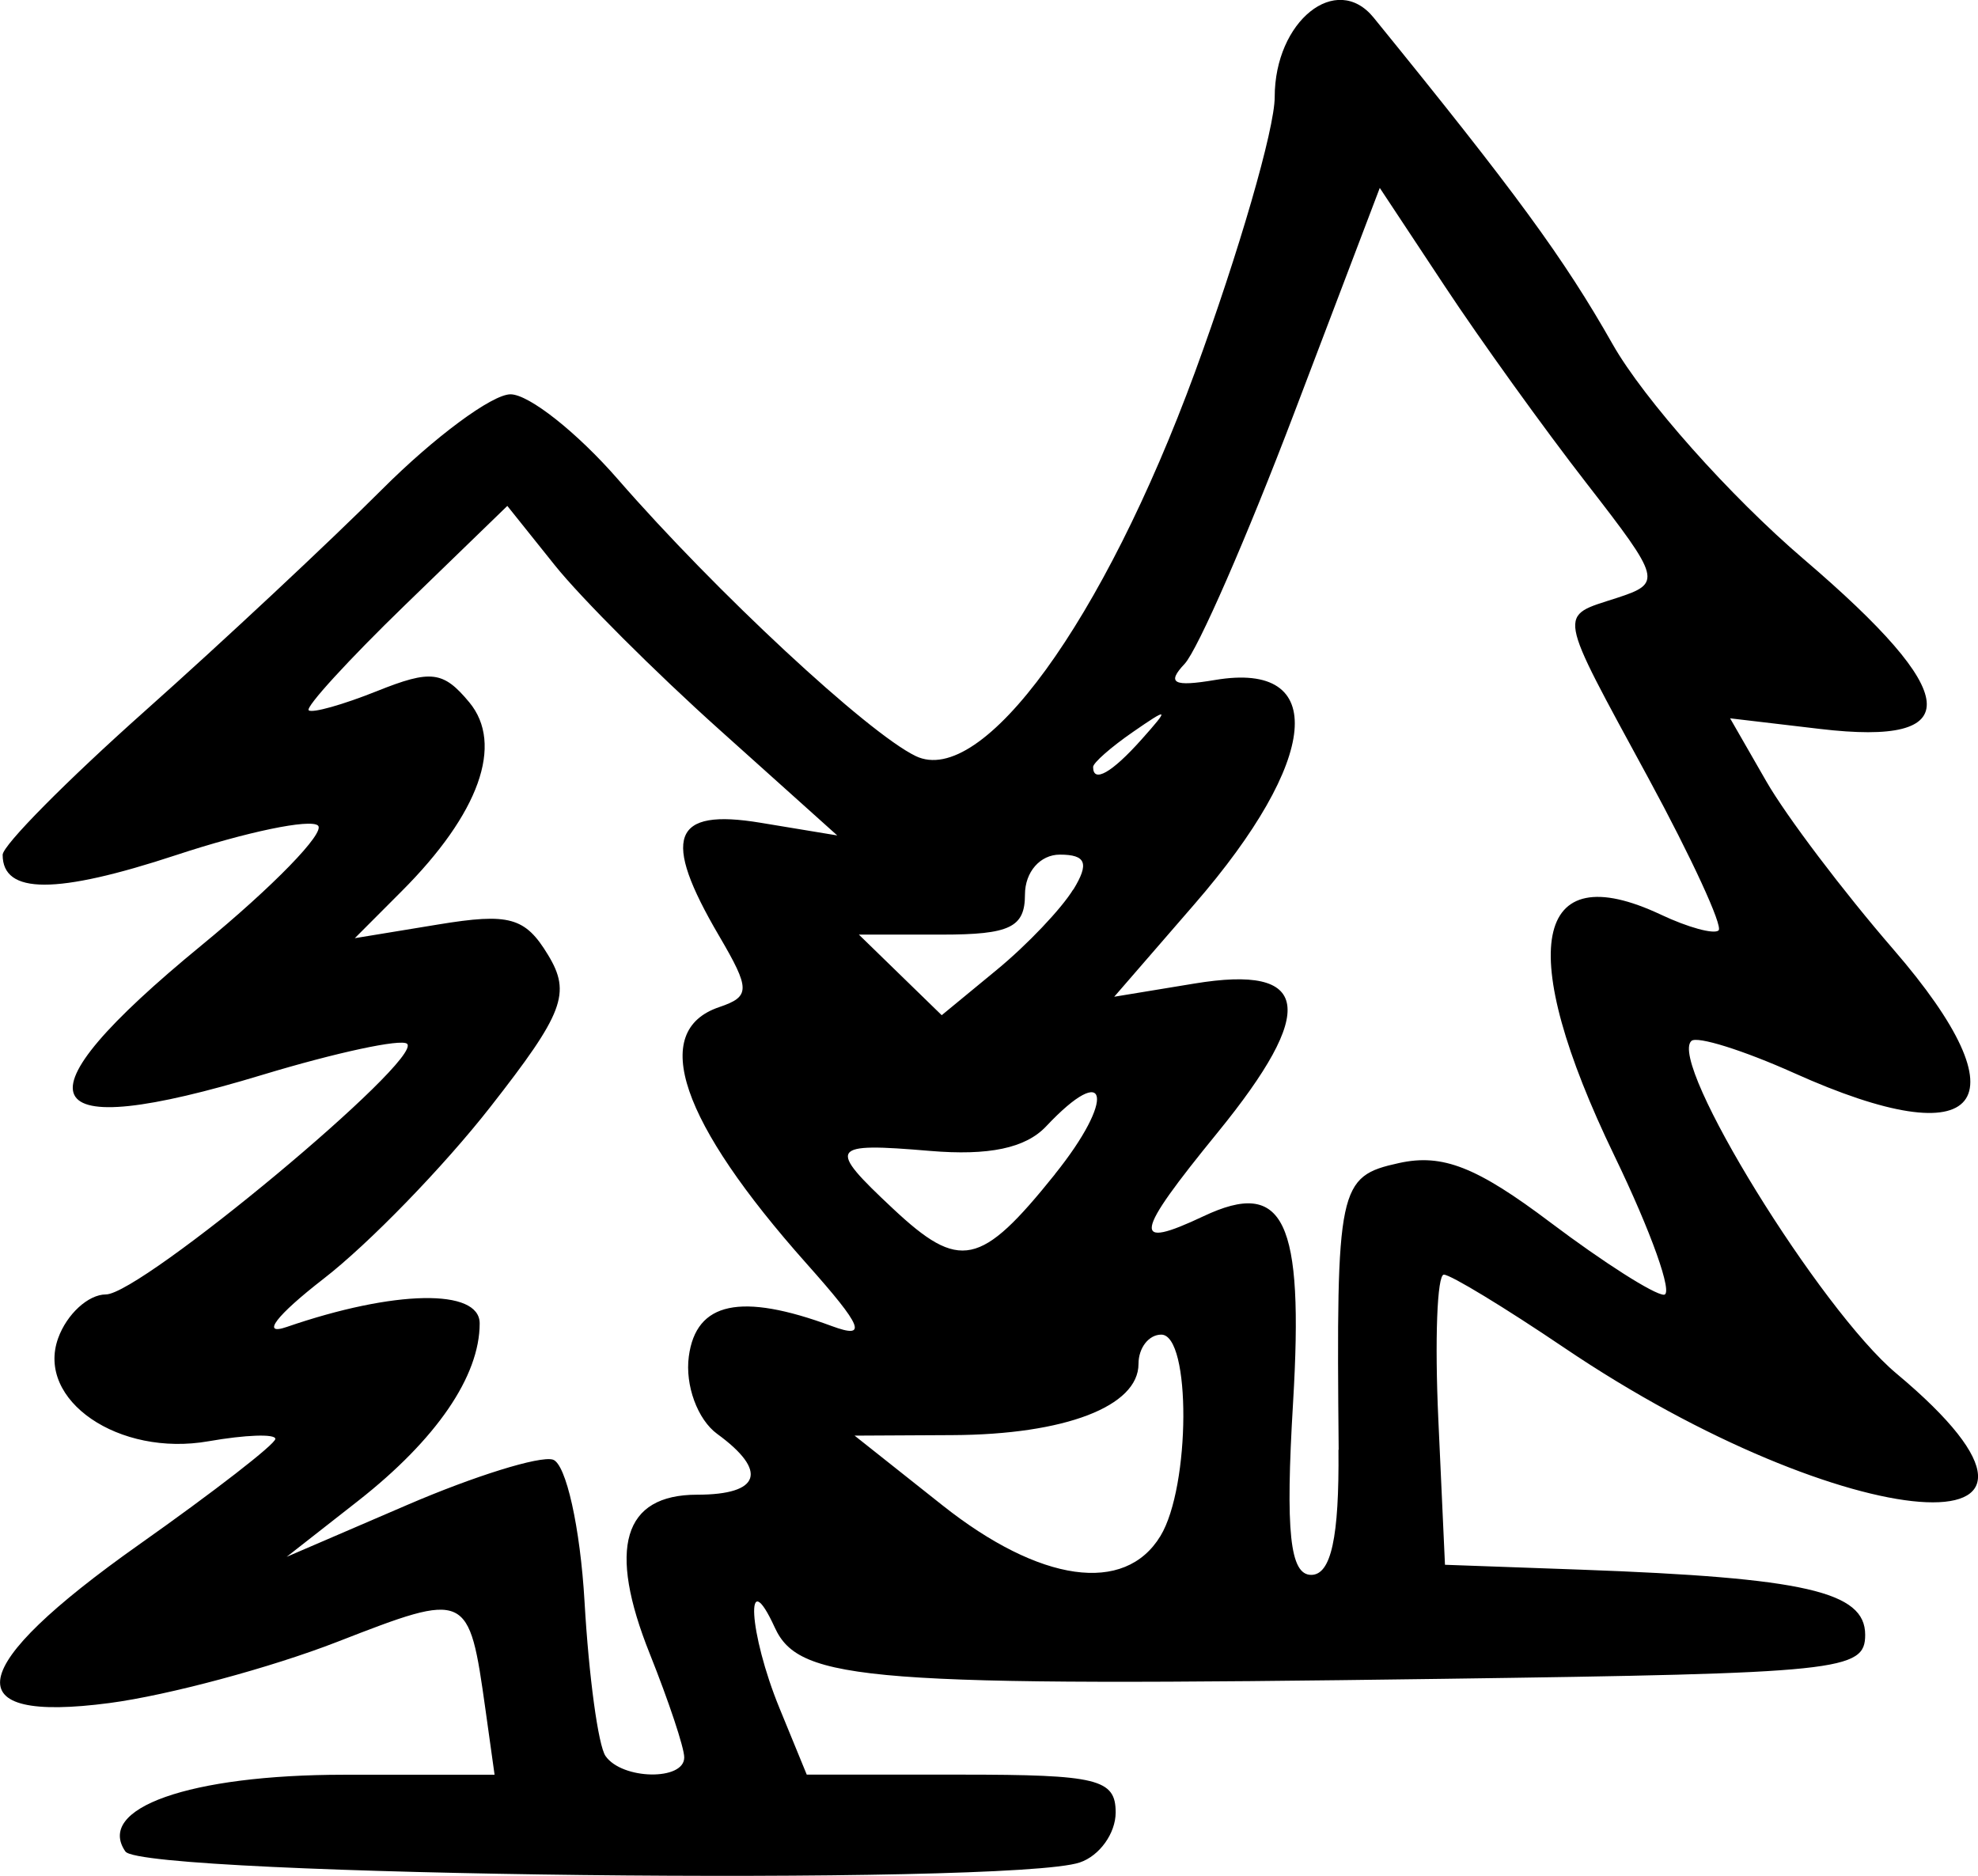 <?xml version="1.0" encoding="UTF-8" standalone="no"?>
<!-- Created with Inkscape (http://www.inkscape.org/) -->

<svg
   width="19.389mm"
   height="18.388mm"
   viewBox="0 0 19.389 18.388"
   version="1.1"
   id="svg1"
   xml:space="preserve"
   xmlns="http://www.w3.org/2000/svg"
   xmlns:svg="http://www.w3.org/2000/svg"><defs
     id="defs1" /><g
     id="layer1"
     transform="translate(-89.276,-200.083)"><path
       style="fill:#000000;stroke-width:2.468"
       d="m 90.507,218.234 c -0.3,-0.427 0.629,-0.755 2.14,-0.755 h 1.477 l -0.089,-0.637 c -0.163,-1.16 -0.172,-1.164 -1.452,-0.666 -0.653,0.254 -1.658,0.524 -2.233,0.6 -1.524,0.201 -1.423,-0.343 0.289,-1.553 0.735,-0.519 1.336,-0.985 1.336,-1.036 0,-0.051 -0.294,-0.04 -0.654,0.023 -0.88,0.155 -1.694,-0.402 -1.475,-1.01 0.085,-0.236 0.296,-0.429 0.468,-0.429 0.346,0 3.12,-2.309 2.952,-2.457 -0.058,-0.051 -0.695,0.086 -1.416,0.304 -2.261,0.685 -2.462,0.261 -0.6,-1.268 0.704,-0.578 1.218,-1.107 1.143,-1.175 -0.076,-0.068 -0.701,0.062 -1.389,0.289 -1.177,0.388 -1.702,0.387 -1.702,-0.002 0,-0.093 0.628,-0.727 1.395,-1.41 0.767,-0.683 1.813,-1.661 2.325,-2.173 0.512,-0.512 1.078,-0.931 1.258,-0.931 0.181,0 0.654,0.375 1.053,0.833 0.957,1.1 2.447,2.485 2.919,2.713 0.652,0.314 1.84,-1.32 2.738,-3.765 0.429,-1.17 0.781,-2.382 0.781,-2.695 0,-0.744 0.604,-1.229 0.97,-0.778 1.391,1.711 1.866,2.36 2.343,3.202 0.306,0.539 1.149,1.487 1.874,2.107 1.554,1.328 1.603,1.834 0.158,1.663 l -0.881,-0.104 0.355,0.618 c 0.195,0.34 0.755,1.08 1.244,1.645 1.307,1.51 0.878,2.046 -0.972,1.214 -0.497,-0.223 -0.95,-0.365 -1.006,-0.315 -0.235,0.207 1.262,2.635 2.009,3.26 2.181,1.823 -0.494,1.615 -3.257,-0.253 -0.583,-0.394 -1.113,-0.716 -1.179,-0.716 -0.066,0 -0.09,0.64 -0.054,1.422 l 0.065,1.422 1.336,0.048 c 2.192,0.08 2.783,0.215 2.783,0.638 0,0.354 -0.235,0.378 -4.144,0.432 -5.625,0.078 -6.302,0.026 -6.544,-0.502 -0.297,-0.649 -0.256,0.054 0.046,0.79 l 0.267,0.651 h 1.514 c 1.337,0 1.514,0.043 1.514,0.371 0,0.204 -0.158,0.425 -0.352,0.49 -0.682,0.231 -9.185,0.133 -9.354,-0.107 z m 5.476,-0.926 c 0,-0.094 -0.152,-0.55 -0.337,-1.013 -0.417,-1.04 -0.262,-1.561 0.464,-1.561 0.621,0 0.697,-0.231 0.196,-0.596 -0.192,-0.14 -0.316,-0.477 -0.278,-0.759 0.071,-0.535 0.509,-0.628 1.401,-0.298 0.355,0.131 0.306,0.009 -0.246,-0.611 -1.239,-1.392 -1.543,-2.283 -0.858,-2.515 0.307,-0.104 0.307,-0.174 0,-0.698 -0.568,-0.968 -0.463,-1.254 0.408,-1.109 l 0.75,0.124 -1.152,-1.034 c -0.634,-0.568 -1.361,-1.295 -1.617,-1.615 l -0.465,-0.581 -1.004,0.973 c -0.552,0.535 -0.976,0.999 -0.943,1.03 0.033,0.031 0.335,-0.054 0.67,-0.188 0.529,-0.212 0.649,-0.197 0.904,0.11 0.341,0.411 0.098,1.091 -0.664,1.853 l -0.458,0.459 0.816,-0.134 c 0.698,-0.115 0.854,-0.072 1.078,0.298 0.228,0.375 0.154,0.571 -0.566,1.491 -0.456,0.583 -1.191,1.341 -1.635,1.684 -0.464,0.36 -0.617,0.56 -0.361,0.472 1.056,-0.364 1.892,-0.379 1.892,-0.035 0,0.518 -0.425,1.138 -1.191,1.739 l -0.701,0.549 1.187,-0.511 c 0.653,-0.281 1.292,-0.48 1.422,-0.442 0.129,0.038 0.269,0.666 0.311,1.395 0.042,0.729 0.134,1.409 0.206,1.511 0.163,0.233 0.771,0.243 0.771,0.014 z m 4.668,-2.169 c 0.295,-0.485 0.301,-1.974 0.008,-1.974 -0.122,0 -0.223,0.129 -0.223,0.287 0,0.416 -0.721,0.693 -1.822,0.698 l -0.961,0.005 0.86,0.682 c 0.957,0.759 1.789,0.877 2.138,0.302 z m 1.747,-0.846 c -0.024,-2.584 -0.004,-2.679 0.592,-2.81 0.426,-0.094 0.762,0.038 1.487,0.585 0.515,0.388 1.014,0.706 1.109,0.706 0.095,0 -0.123,-0.613 -0.485,-1.362 -0.976,-2.02 -0.795,-2.953 0.457,-2.363 0.265,0.125 0.519,0.194 0.564,0.154 0.045,-0.04 -0.264,-0.711 -0.687,-1.491 -0.907,-1.672 -0.891,-1.579 -0.31,-1.768 0.444,-0.145 0.434,-0.182 -0.295,-1.121 -0.415,-0.534 -1.042,-1.405 -1.392,-1.935 l -0.637,-0.963 -0.84,2.209 c -0.462,1.215 -0.945,2.32 -1.073,2.456 -0.179,0.19 -0.11,0.227 0.299,0.158 1.115,-0.188 1.026,0.781 -0.202,2.197 l -0.787,0.908 0.784,-0.129 c 1.143,-0.189 1.212,0.255 0.227,1.463 -0.821,1.007 -0.845,1.152 -0.135,0.817 0.789,-0.372 0.984,0.035 0.877,1.828 -0.076,1.269 -0.031,1.688 0.178,1.688 0.195,0 0.275,-0.369 0.267,-1.226 z m -2.782,-2.7 c 0.598,-0.744 0.528,-1.121 -0.086,-0.469 -0.201,0.213 -0.561,0.289 -1.14,0.24 -0.985,-0.083 -1.011,-0.043 -0.363,0.564 0.657,0.616 0.861,0.573 1.59,-0.335 z m 0.181,-2.79 c 0.158,-0.258 0.125,-0.343 -0.132,-0.343 -0.193,0 -0.342,0.17 -0.342,0.392 0,0.321 -0.148,0.392 -0.814,0.392 h -0.814 l 0.406,0.395 0.406,0.395 0.539,-0.444 c 0.297,-0.244 0.634,-0.599 0.749,-0.787 z m 0.668,-1.471 c 0.277,-0.311 0.269,-0.318 -0.084,-0.074 -0.214,0.148 -0.39,0.302 -0.39,0.343 0,0.161 0.183,0.057 0.474,-0.269 z"
       id="path33" /></g></svg>
